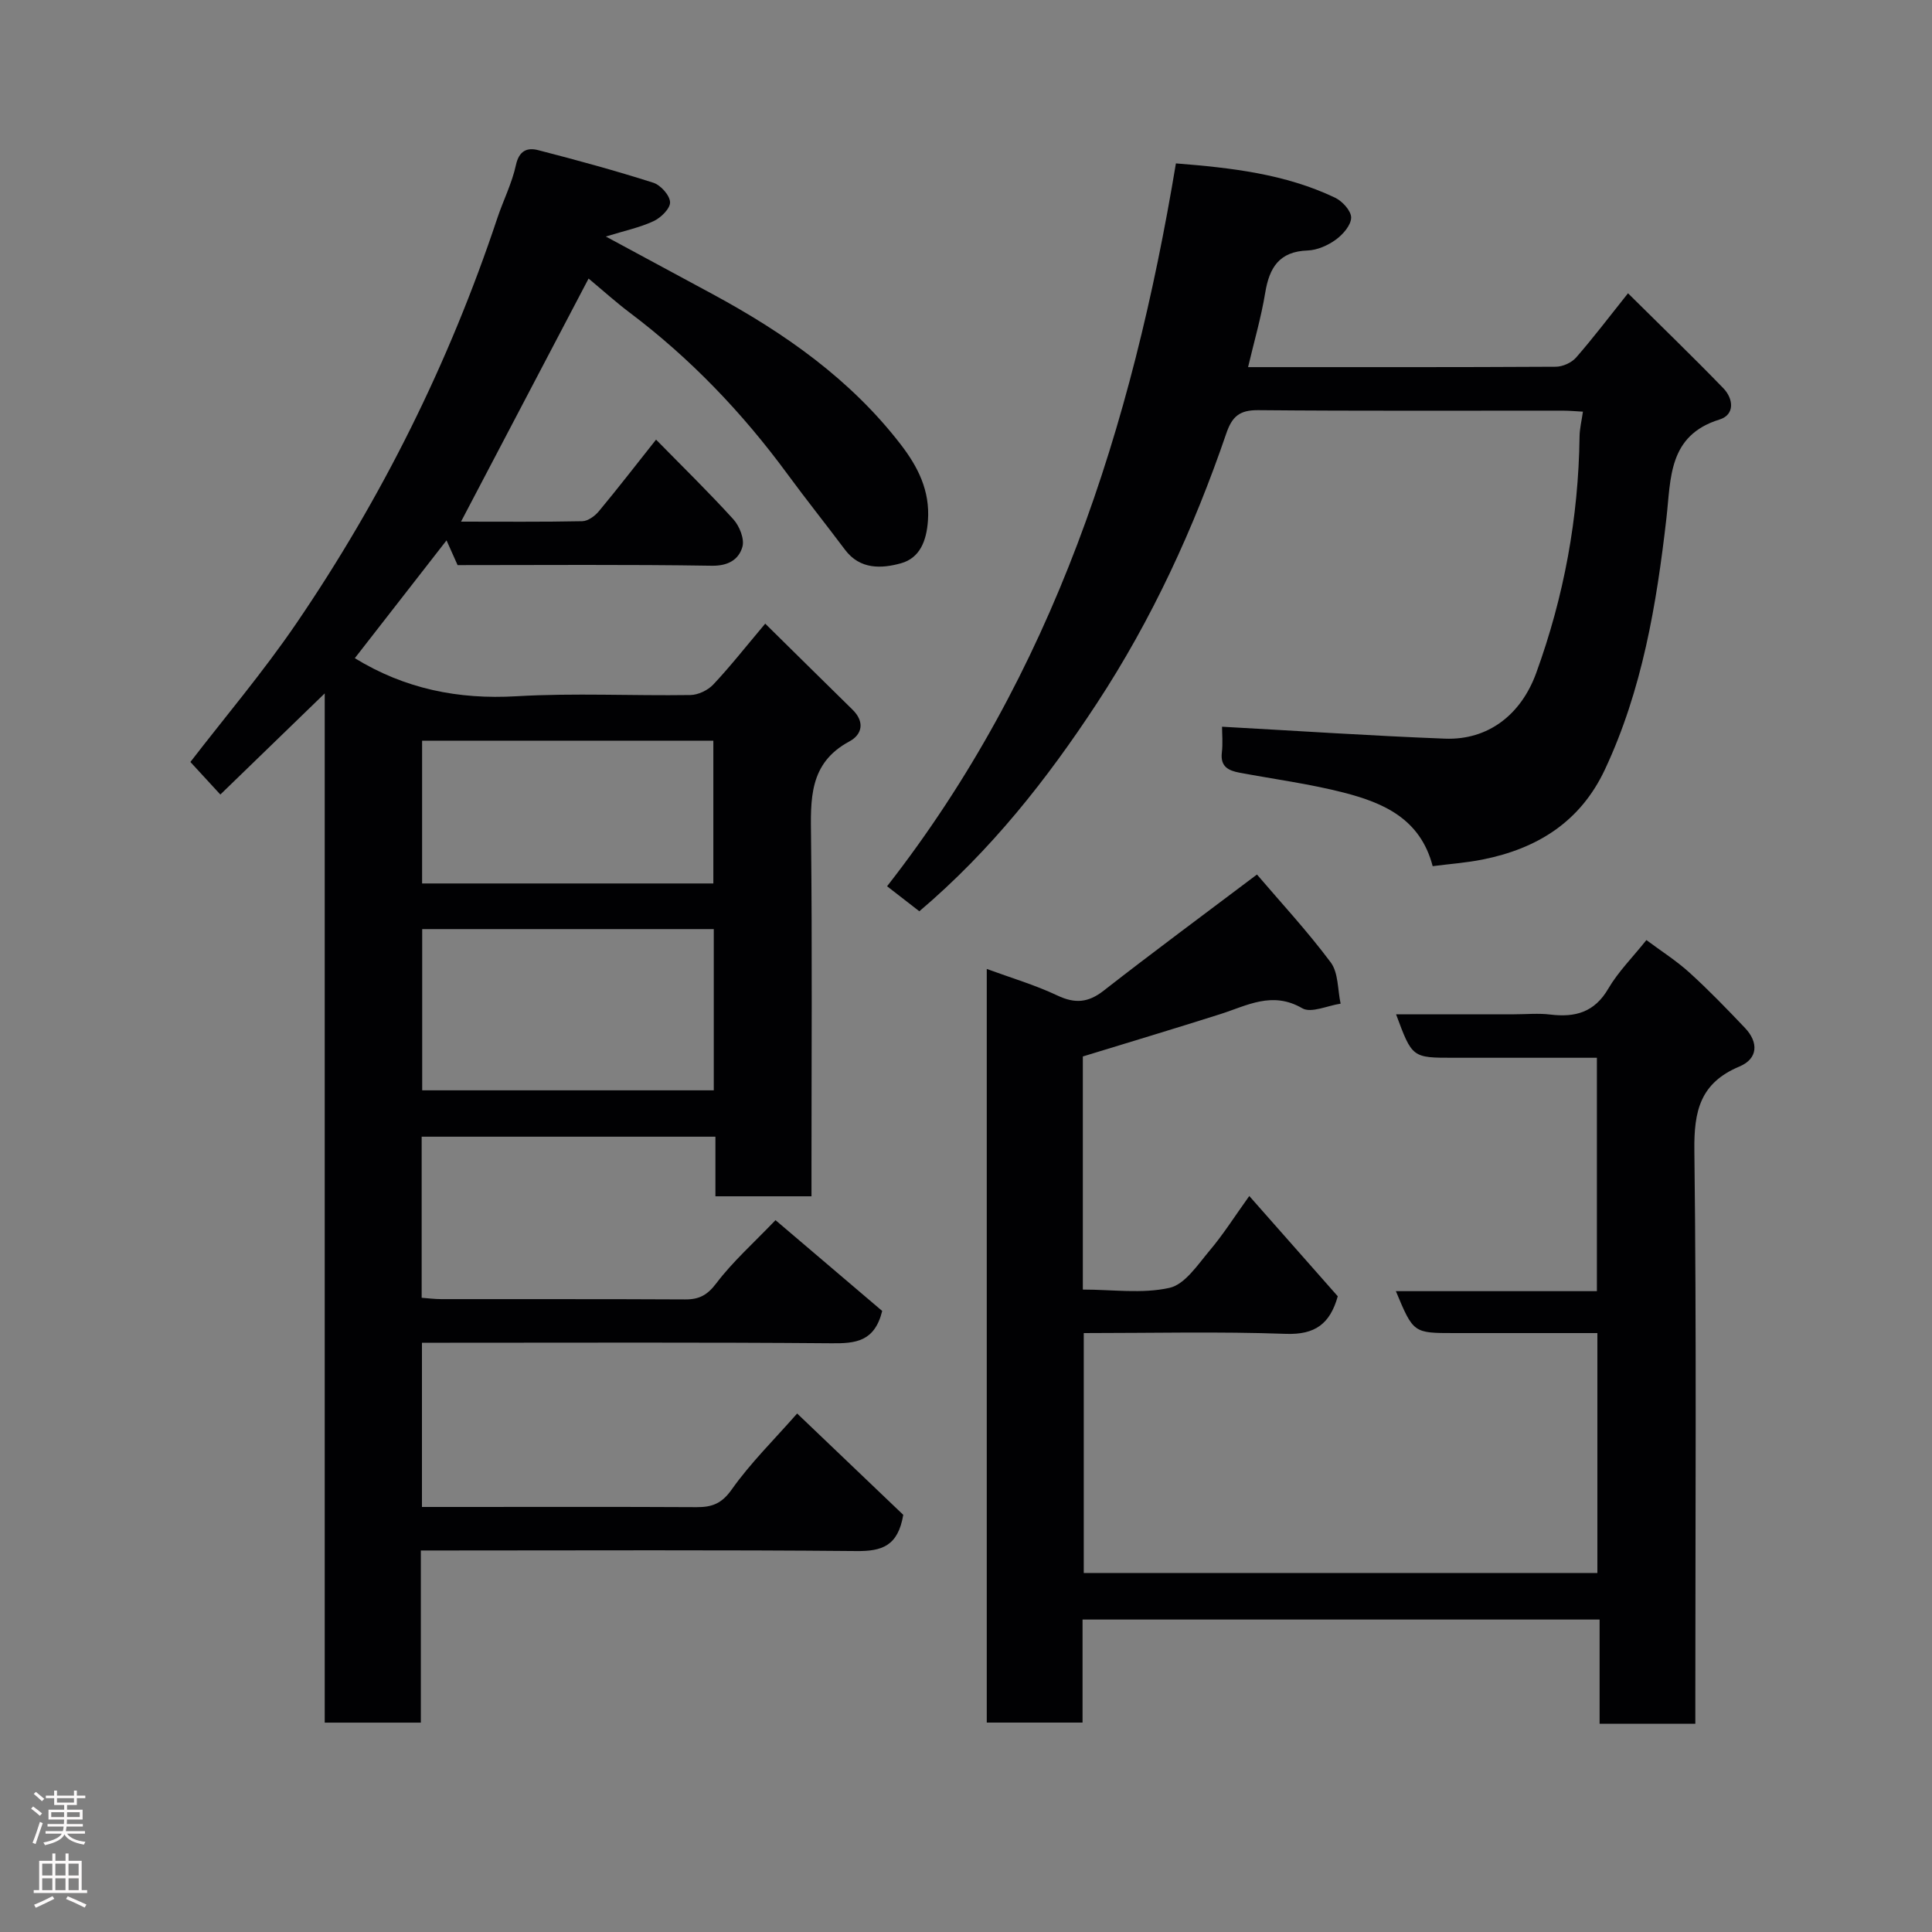 <svg enable-background="new 0 0 400 400" viewBox="0 0 400 400" xmlns="http://www.w3.org/2000/svg"><rect x="0" y="0" width="400" height="400" fill="#808080" stroke="none"/><g fill="#010103"><path d="m160.56 252.62c7.46 6.35 14.95 12.72 22.09 18.8-1.58 6.39-5.55 6.74-10.51 6.69-26.33-.22-52.65-.11-78.98-.11-1.82 0-3.63 0-5.8 0v34h7.34c16.5 0 32.99-.05 49.49.04 3.2.02 5.22-.71 7.3-3.65 3.86-5.47 8.72-10.24 13.55-15.74 7.51 7.17 14.96 14.29 21.97 20.98-1.09 6.5-4.47 7.55-9.67 7.5-28.16-.26-56.32-.12-84.48-.12-1.79 0-3.58 0-5.73 0v35.64c-6.75 0-13.13 0-19.9 0 0-70.59 0-141.18 0-213.09-7.74 7.5-14.64 14.18-21.61 20.94-2.35-2.56-4.22-4.6-6.2-6.74 7.11-9.23 15.06-18.61 21.94-28.7 17.72-25.99 31.63-53.96 41.59-83.85 1.23-3.7 3.05-7.26 3.87-11.05.65-2.99 2.36-3.65 4.58-3.08 8 2.06 15.98 4.24 23.85 6.75 1.52.48 3.42 2.59 3.48 4.03.06 1.3-1.9 3.23-3.42 3.93-2.86 1.33-6.03 1.99-9.88 3.18 7.72 4.16 14.95 8.05 22.17 11.96 14.84 8.03 28.48 17.58 38.9 31.11 3.54 4.6 6.07 9.53 5.62 15.76-.3 4.22-1.68 7.73-5.58 8.82-4 1.11-8.47 1.35-11.58-2.79-3.93-5.24-8.02-10.36-11.9-15.64-9.33-12.71-20.1-23.98-32.71-33.48-2.86-2.16-5.53-4.57-8.49-7.04-8.86 16.88-17.53 33.4-26.41 50.33 8.55 0 16.83.08 25.1-.09 1.17-.02 2.6-1.06 3.42-2.04 3.96-4.76 7.74-9.66 11.86-14.85 5.37 5.48 10.86 10.83 16 16.49 1.27 1.4 2.34 4.08 1.88 5.7-.74 2.6-2.88 3.97-6.32 3.92-17.49-.28-34.98-.13-52.65-.13-.69-1.55-1.37-3.07-2.29-5.12-6.6 8.47-12.9 16.57-18.99 24.39 10.33 6.34 21.41 8.59 33.48 7.88 11.96-.7 23.99-.07 35.98-.25 1.62-.02 3.63-.98 4.75-2.17 3.48-3.69 6.62-7.7 10.76-12.61 6.06 5.97 12.05 11.9 18.07 17.8 2.56 2.51 2.05 5.14-.67 6.6-8.41 4.52-8 12.04-7.91 19.97.25 22.83.09 45.66.09 68.48v5.71c-6.75 0-13.13 0-19.89 0 0-4.11 0-8.05 0-12.34-20.42 0-40.47 0-60.82 0v33.35c1.23.09 2.65.28 4.07.28 16.83.02 33.66-.03 50.49.06 2.9.02 4.59-.89 6.46-3.36 3.36-4.44 7.61-8.22 12.24-13.05zm-12.78-60.26c-20.45 0-40.48 0-60.37 0v33.38h60.37c0-11.2 0-22.12 0-33.38zm-.09-9.45c0-10.13 0-19.83 0-29.56-20.34 0-40.37 0-60.3 0v29.56z"/><path d="m351 356.88c-6.98 0-13.13 0-19.82 0 0-7.16 0-14.22 0-21.57-35.92 0-71.3 0-107.05 0v21.33c-6.75 0-13.13 0-19.83 0 0-51.73 0-103.46 0-156.03 5.06 1.86 10 3.31 14.6 5.49 3.66 1.73 6.39 1.52 9.61-1 10.18-7.95 20.57-15.62 31.73-24.04 4.79 5.62 10.38 11.64 15.27 18.19 1.61 2.16 1.42 5.66 2.05 8.55-2.69.39-6.1 2.02-7.94.95-6.23-3.62-11.42-.55-16.99 1.22-9.42 2.99-18.88 5.83-28.44 8.76v48.26c6.13 0 12.27.91 17.93-.35 3.2-.71 5.85-4.79 8.32-7.72 2.83-3.35 5.19-7.09 8.21-11.3 6.28 7.12 12.36 14.01 18.32 20.76-1.6 5.71-4.7 8-10.76 7.78-13.8-.5-27.63-.16-41.83-.16v49.67h106.34c0-16.36 0-32.62 0-49.67-4.14 0-8.38 0-12.63 0-5.66 0-11.33 0-16.99 0-8.47 0-8.47 0-12.1-8.68h41.62c0-16.23 0-31.94 0-48.32-9.85 0-19.78 0-29.71 0-8.53 0-8.53 0-11.87-9h24.43c2.5 0 5.03-.25 7.49.05 5.16.63 9.16-.45 12.02-5.36 2.04-3.49 5-6.44 7.89-10.06 3.04 2.27 6.2 4.27 8.93 6.75 3.99 3.62 7.75 7.52 11.47 11.43 2.87 3.02 2.7 6.39-1.14 8-8.12 3.4-9.43 9.19-9.33 17.37.46 37.65.2 75.3.2 112.96z"/><path d="m243.46 33.83c11.47.91 22.61 2.17 32.95 7.1 1.51.72 3.35 2.73 3.33 4.13-.02 1.56-1.7 3.49-3.16 4.55-1.65 1.2-3.86 2.18-5.85 2.25-5.86.2-7.92 3.52-8.78 8.75-.84 5.1-2.3 10.09-3.55 15.4 21.41 0 42.56.04 63.71-.08 1.43-.01 3.26-.83 4.2-1.9 3.55-4.06 6.81-8.37 10.75-13.31 6.59 6.54 13.28 12.99 19.74 19.66 2.09 2.16 2.44 5.48-.8 6.48-10.65 3.3-10.04 12.2-10.99 20.47-2.05 17.86-5 35.5-12.73 51.99-5.09 10.85-14.02 16.39-25.35 18.64-3.35.67-6.78.91-10.31 1.37-2.56-9.84-10.21-13.11-18.38-15.22-7.08-1.82-14.39-2.78-21.59-4.13-2.3-.43-4.02-1.24-3.68-4.15.23-1.96.04-3.98.04-5.37 15.5.85 30.81 1.88 46.14 2.47 9.01.35 15.79-5.03 18.9-13.58 5.76-15.83 8.76-32.14 8.98-48.97.02-1.61.42-3.2.7-5.15-1.38-.07-2.82-.21-4.27-.21-20.99-.01-41.98.09-62.96-.1-3.83-.03-5.4 1.26-6.62 4.85-6.73 19.66-15.37 38.45-26.8 55.87-10.34 15.76-21.93 30.46-36.74 43.03-1.99-1.55-4.23-3.29-6.68-5.18 34.43-44.07 50.72-95 59.8-149.66z"/></g><path d="m6.44 374.46.42-.45c.65.47 1.27.95 1.85 1.44l-.45.49c-.65-.56-1.25-1.06-1.82-1.48m.93 7.33-.63-.26c.55-1.36 1.05-2.8 1.52-4.33.19.1.38.19.59.27-.46 1.29-.95 2.73-1.48 4.32m-.38-10.38.44-.42c.43.34 1.01.82 1.74 1.44l-.49.49c-.53-.51-1.09-1.01-1.69-1.51m2.5.35h1.72v-1.04h.59v1.04h3.52v-1.04h.59v1.04h1.75v.53h-1.75v1.42h-2.03v.97h3.22v2.03h-3.24c0 .35-.01.66-.03.93h3.32v.53h-3.37c-.03.27-.08.58-.15.94h3.96v.53h-3.71c.67.92 1.93 1.48 3.79 1.68-.13.24-.23.44-.29.59-2.13-.38-3.48-1.08-4.04-2.12-.43.97-1.77 1.72-4.03 2.23-.09-.19-.2-.37-.33-.55 2.1-.42 3.37-1.03 3.81-1.83h-3.36v-.53h3.58c.08-.29.13-.61.16-.94h-3.33v-.53h3.39c.02-.27.04-.58.04-.93h-3.23v-2.03h3.25v-.97h-2.07v-1.42h-1.73zm1.12 3.44v1h2.65c.01-.3.02-.44.01-.4v-.25-.35zm1.19-2h3.52v-.91h-3.52zm4.71 2h-2.63v.59c0 .16-.01.28-.01.4h2.64z" fill="#fcfafa"/><path d="m13.56 383.74h.63v1.52h2.72v6.07h1.13v.6h-11.06v-.6h1.13v-6.07h2.73v-1.52h.63v1.52h2.1v-1.52zm-2.69 8.83.38.56c-1.24.63-2.53 1.25-3.85 1.85-.1-.21-.21-.42-.34-.63 1.36-.55 2.63-1.15 3.81-1.78m-2.13-4.27h2.1v-2.45h-2.1zm0 3.04h2.1v-2.46h-2.1zm2.72-3.04h2.1v-2.45h-2.1zm0 3.04h2.1v-2.46h-2.1zm6.07 3.6c-1.41-.71-2.7-1.3-3.86-1.78l.35-.56c1.45.62 2.75 1.19 3.88 1.72zm-1.25-9.09h-2.1v2.45h2.1zm-2.09 5.49h2.1v-2.46h-2.1z" fill="#fcfafa"/></svg>